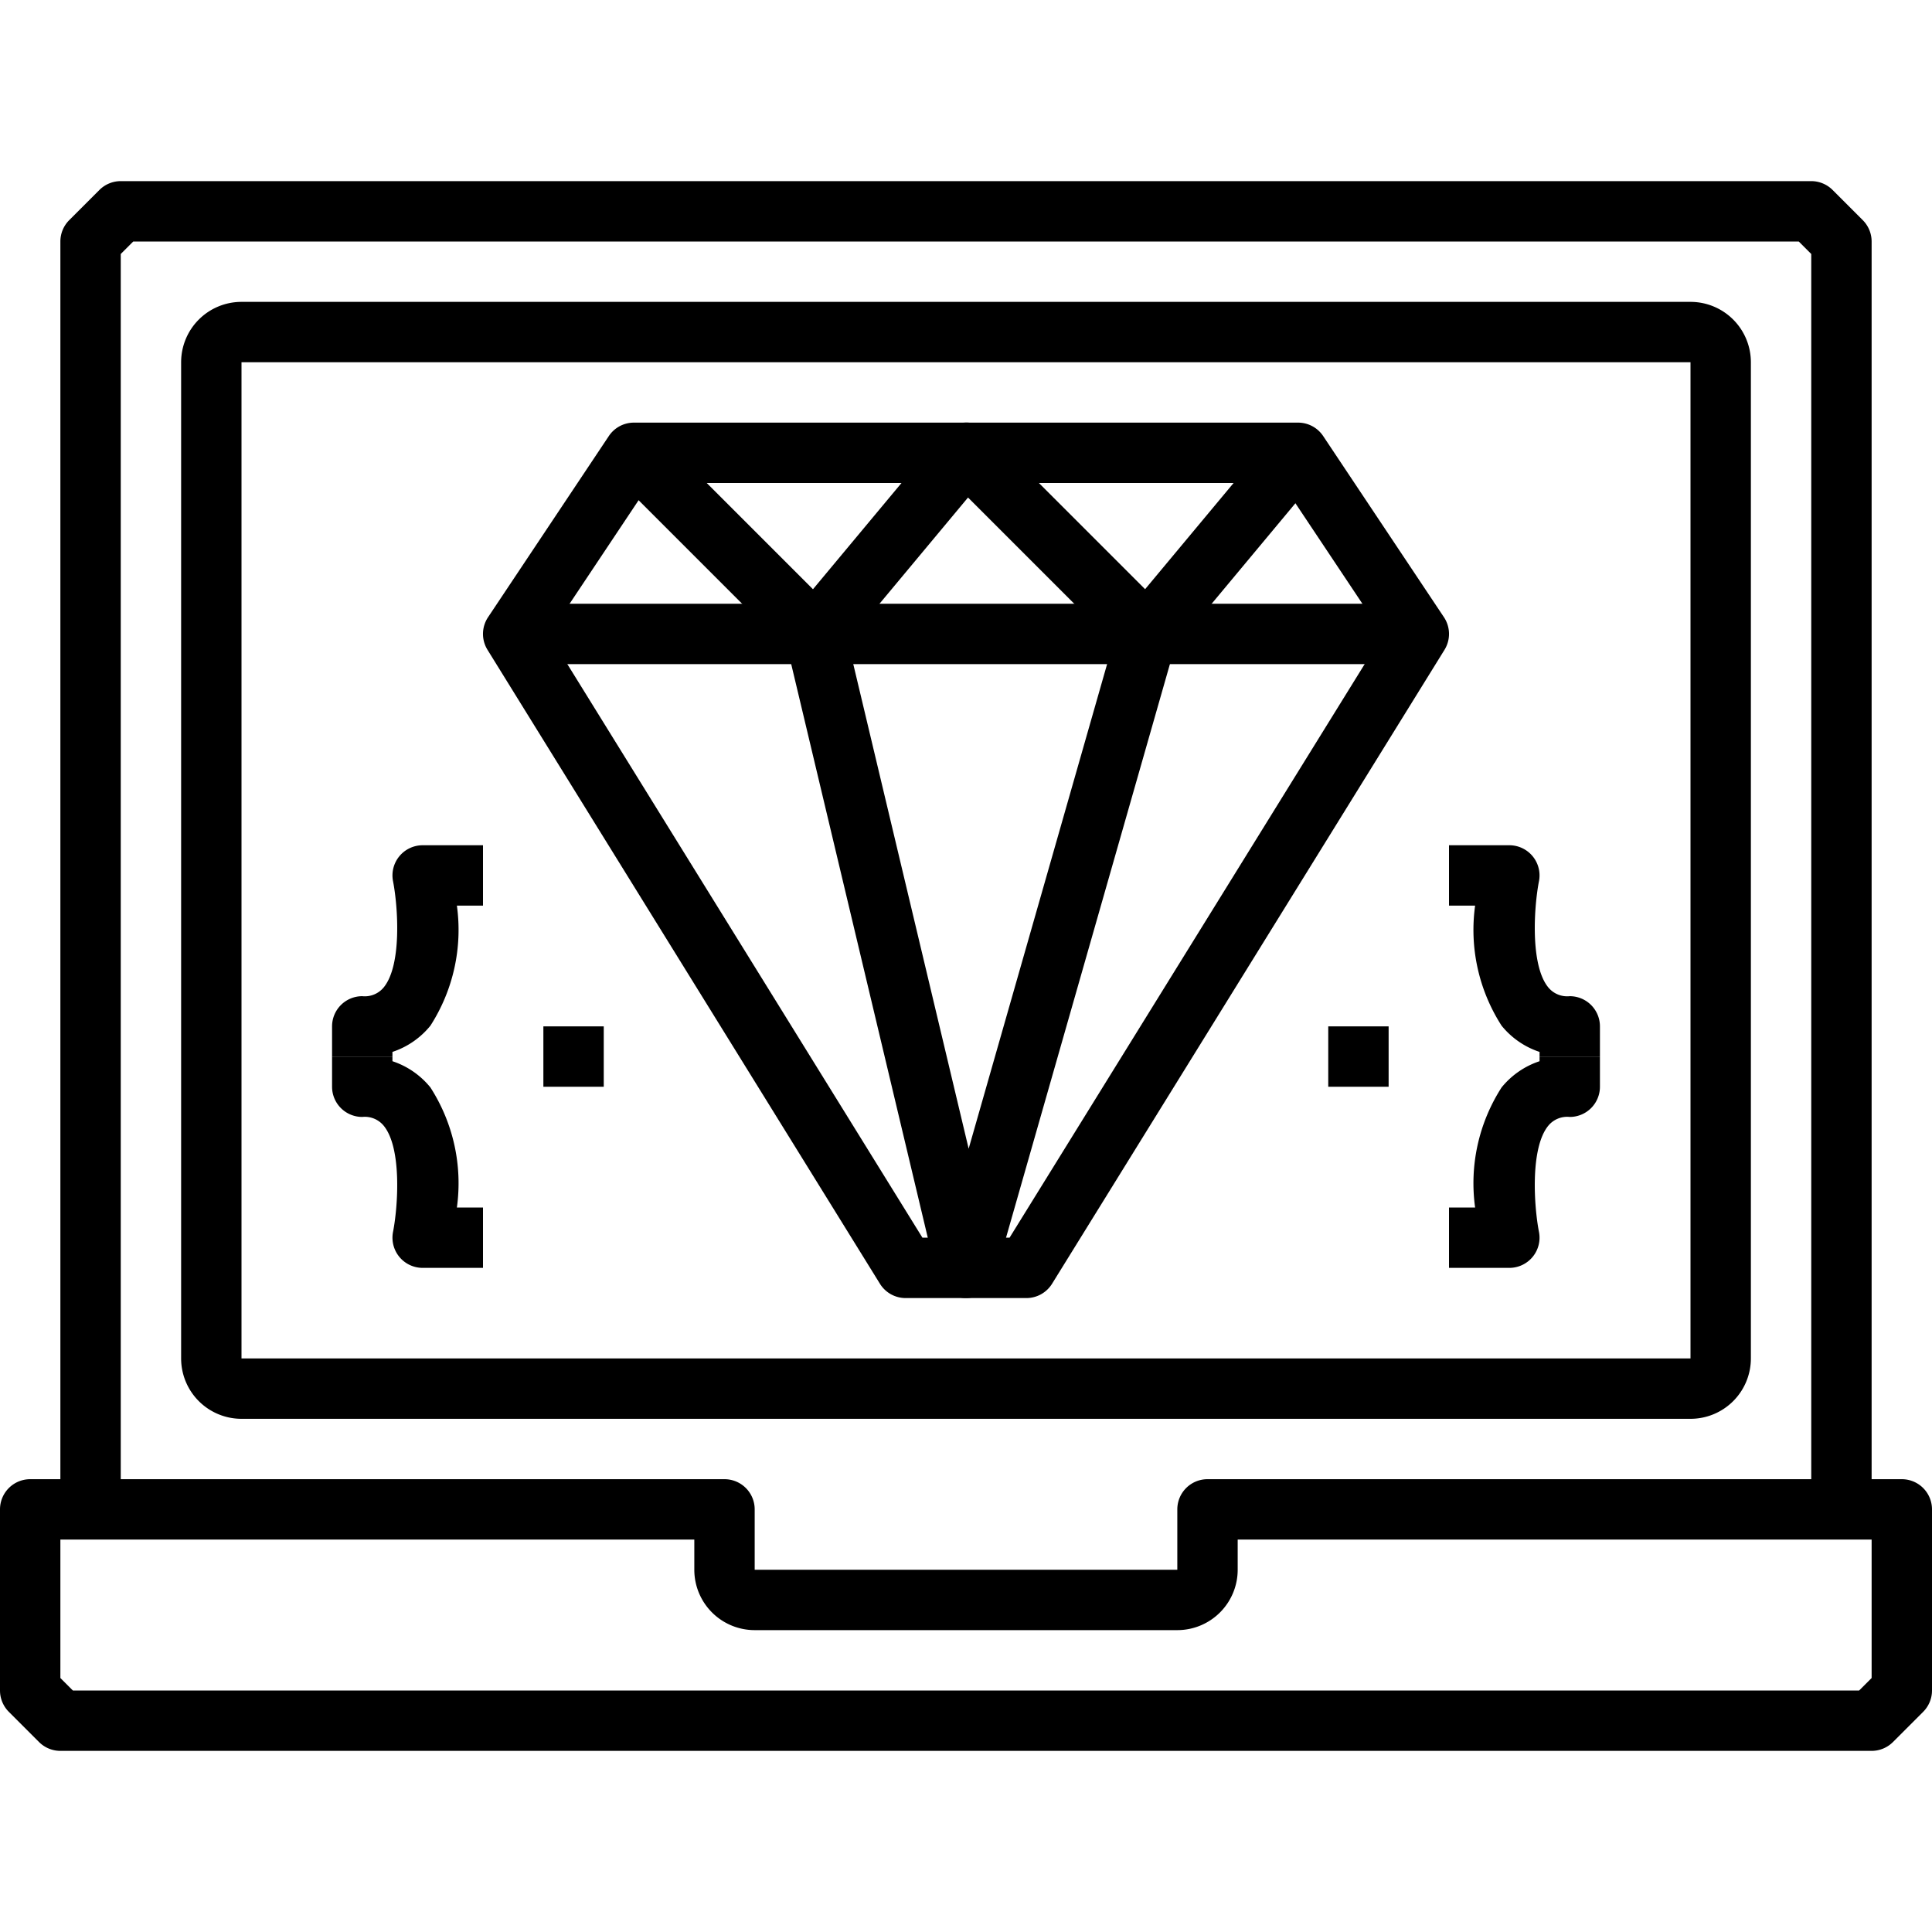 <svg xmlns="http://www.w3.org/2000/svg" viewBox="0 0 64 64"><title>64-Coding</title><g id="_64-Coding" data-name="64-Coding"><g id="_Group_" data-name="&lt;Group&gt;"><path d="M62,58H2a1,1,0,0,1-.707-.293l-1-1A1,1,0,0,1,0,56V50a1,1,0,0,1,1-1H24a1,1,0,0,1,1,1v2H39V50a1,1,0,0,1,1-1H63a1,1,0,0,1,1,1v6a1,1,0,0,1-.293.707l-1,1A1,1,0,0,1,62,58ZM2.414,56H61.586L62,55.586V51H41v1a2,2,0,0,1-2,2H25a2,2,0,0,1-2-2V51H2v4.586Z"/><path d="M62,50H60V8.414L59.586,8H4.414L4,8.414V50H2V8a1,1,0,0,1,.293-.707l1-1A1,1,0,0,1,4,6H60a1,1,0,0,1,.707.293l1,1A1,1,0,0,1,62,8Z"/><path d="M56,47H8a2,2,0,0,1-2-2V12a2,2,0,0,1,2-2H56a2,2,0,0,1,2,2V45A2,2,0,0,1,56,47ZM7,45H7Zm1,0,48,0V12H8Z"/></g><path d="M34,43H30a1,1,0,0,1-.851-.474l-13-21a1,1,0,0,1,.019-1.081l4-6A1,1,0,0,1,21,14H43a1,1,0,0,1,.832.445l4,6a1,1,0,0,1,.019,1.081l-13,21A1,1,0,0,1,34,43Zm-3.443-2h2.886L45.812,21.021,42.465,16H21.535l-3.347,5.021Z"/><rect x="17" y="20" width="30" height="2"/><path d="M38,22a.993.993,0,0,1-.707-.293l-5.226-5.226-4.3,5.16a1.007,1.007,0,0,1-.724.358.982.982,0,0,1-.752-.292l-6-6,1.414-1.414,5.226,5.226,4.3-5.16A1.007,1.007,0,0,1,31.955,14a.965.965,0,0,1,.752.292l5.226,5.226,4.3-5.16,1.538,1.282-5,6a1.007,1.007,0,0,1-.724.358Z"/><path d="M32,43h-.022a1,1,0,0,1-.951-.769l-5-21,1.946-.462,4.115,17.283,4.95-17.326,1.924.548-6,21A1,1,0,0,1,32,43Z"/><path d="M50,42H48V40h.865a5.866,5.866,0,0,1,.877-3.977A2.717,2.717,0,0,1,51,35.154V35h2v1a1,1,0,0,1-1,1,.811.811,0,0,0-.71.29c-.61.743-.472,2.689-.31,3.516A1,1,0,0,1,50,42Z"/><path d="M53,35H51v-.154a2.717,2.717,0,0,1-1.258-.869A5.866,5.866,0,0,1,48.865,30H48V28h2a1,1,0,0,1,.98,1.194c-.162.827-.3,2.773.31,3.516A.811.811,0,0,0,52,33a1,1,0,0,1,1,1Z"/><rect x="44" y="34" width="2" height="2"/><rect x="18" y="34" width="2" height="2"/><path d="M13,35H11V34a1,1,0,0,1,1-1,.811.811,0,0,0,.71-.29c.61-.743.472-2.689.31-3.516A1,1,0,0,1,14,28h2v2h-.865a5.866,5.866,0,0,1-.877,3.977A2.717,2.717,0,0,1,13,34.846Z"/><path d="M16,42H14a1,1,0,0,1-.98-1.194c.162-.827.3-2.773-.31-3.516A.811.811,0,0,0,12,37a1,1,0,0,1-1-1V35h2v.154a2.717,2.717,0,0,1,1.258.869A5.866,5.866,0,0,1,15.135,40H16Z"/></g></svg>